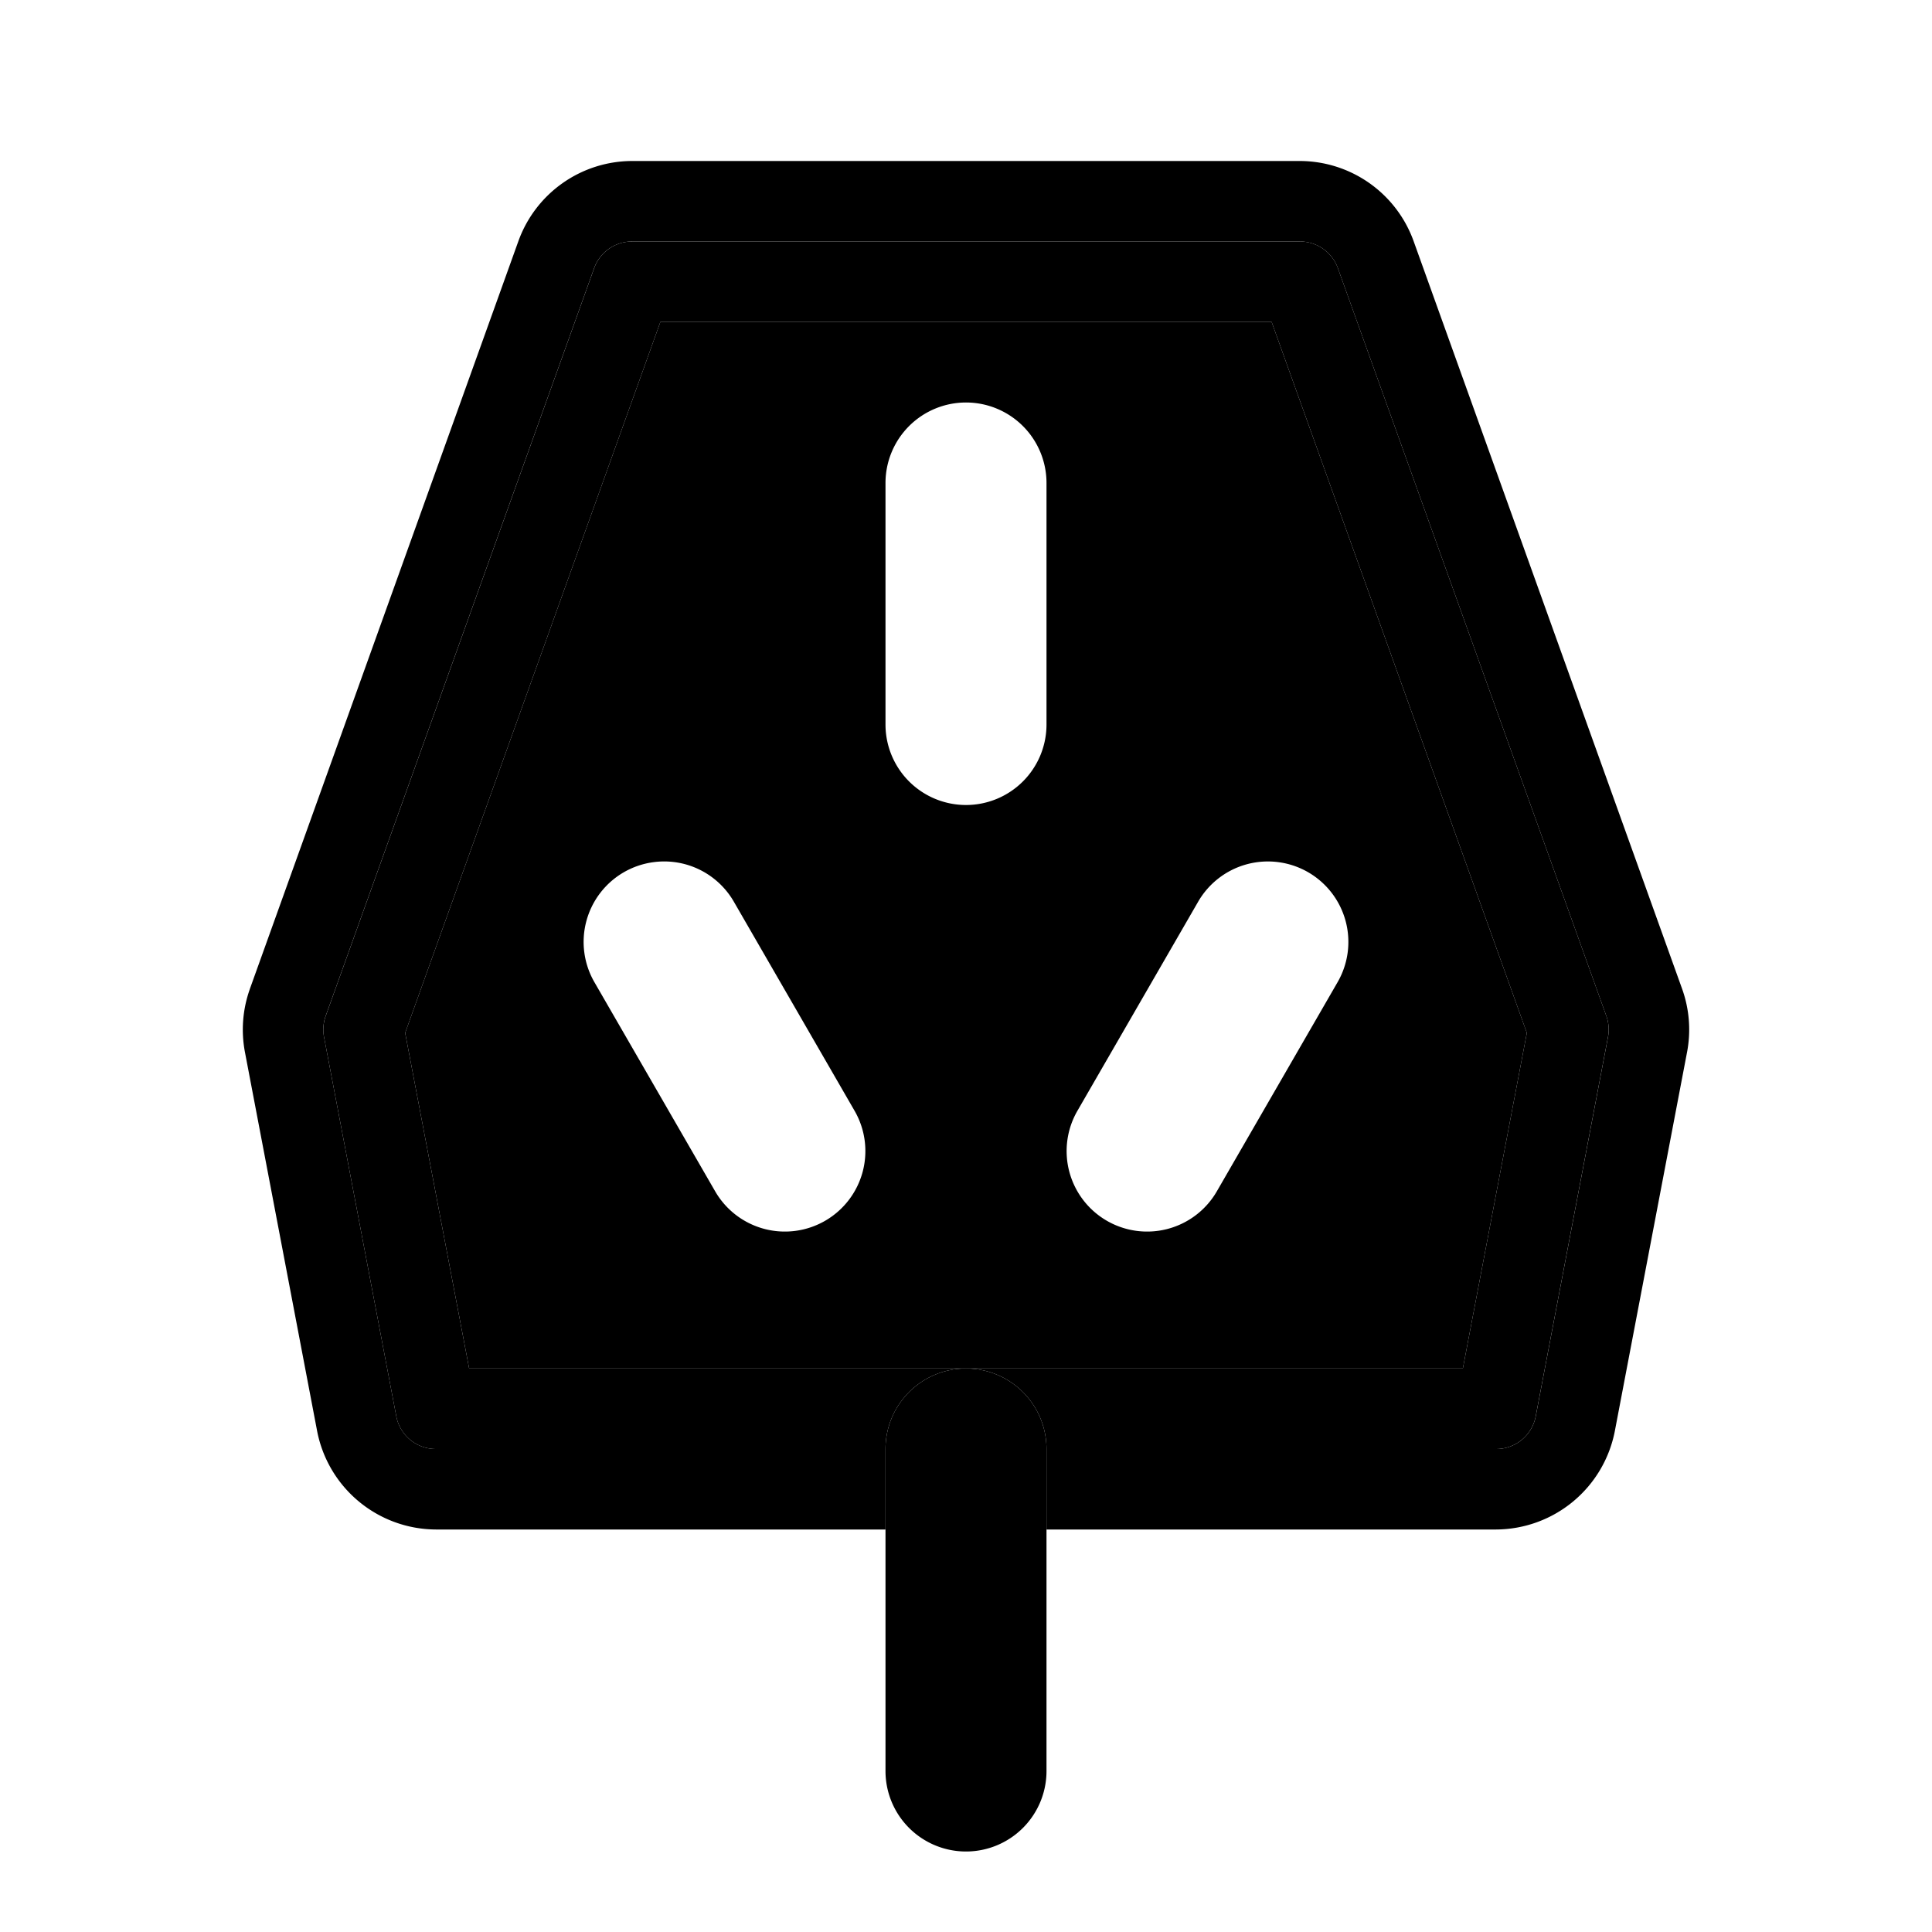 <svg xmlns="http://www.w3.org/2000/svg" width="48" height="48" viewBox="0 0 48 48"><path d="M24 34h12.344l1.59-8.338L31.594 8H16.406l-6.34 17.662L11.656 34Zm0-24a2 2 0 0 1 2 2v6a2 2 0 0 1-2 2 2 2 0 0 1-2-2v-6a2 2 0 0 1 2-2zm-7.762 11.42a2 2 0 0 1 .78.05 2 2 0 0 1 1.214.932l3 5.196a2 2 0 0 1-.732 2.732 2 2 0 0 1-2.732-.732l-3-5.196a2 2 0 0 1 .732-2.732 2 2 0 0 1 .738-.25zm15.524 0a2 2 0 0 1 .738.25 2 2 0 0 1 .732 2.732l-3 5.196a2 2 0 0 1-2.732.732 2 2 0 0 1-.732-2.732l3-5.196a2 2 0 0 1 1.214-.931 2 2 0 0 1 .78-.051z"/><path d="M22 36a2 2 0 0 1 2-2H11.656l-1.59-8.338L16.406 8h15.188l6.34 17.662L36.344 34H24a2 2 0 0 1 2 2h11.172a1 1 0 0 0 .982-.812l1.795-9.42a1 1 0 0 0-.04-.526l-6.67-18.58A1 1 0 0 0 32.296 6H15.703a1 1 0 0 0-.941.662l-6.67 18.58c-.06.168-.075.35-.041.526l1.795 9.42a1 1 0 0 0 .982.812Z"/><path d="M15.703 4a3.01 3.01 0 0 0-2.822 1.986l-6.672 18.58v.002a3 3 0 0 0-.123 1.575L7.88 35.56A3.02 3.02 0 0 0 10.828 38H22v-2H10.828a1 1 0 0 1-.982-.812l-1.795-9.42a1 1 0 0 1 .04-.526l6.67-18.58A1 1 0 0 1 15.704 6h16.594a1 1 0 0 1 .941.662l6.67 18.58a1 1 0 0 1 .041.526l-1.795 9.42a1 1 0 0 1-.982.812H26v2h11.172a3.02 3.02 0 0 0 2.947-2.44l1.795-9.417a3 3 0 0 0-.123-1.577l-6.672-18.58A3.01 3.01 0 0 0 32.297 4Z"/><path d="M22 36h4a2 2 0 0 0-2-2 2 2 0 0 0-2 2zm4 2v-2h-4v2zm0 0h-4v6a2 2 0 0 0 2 2 2 2 0 0 0 2-2z"/></svg>